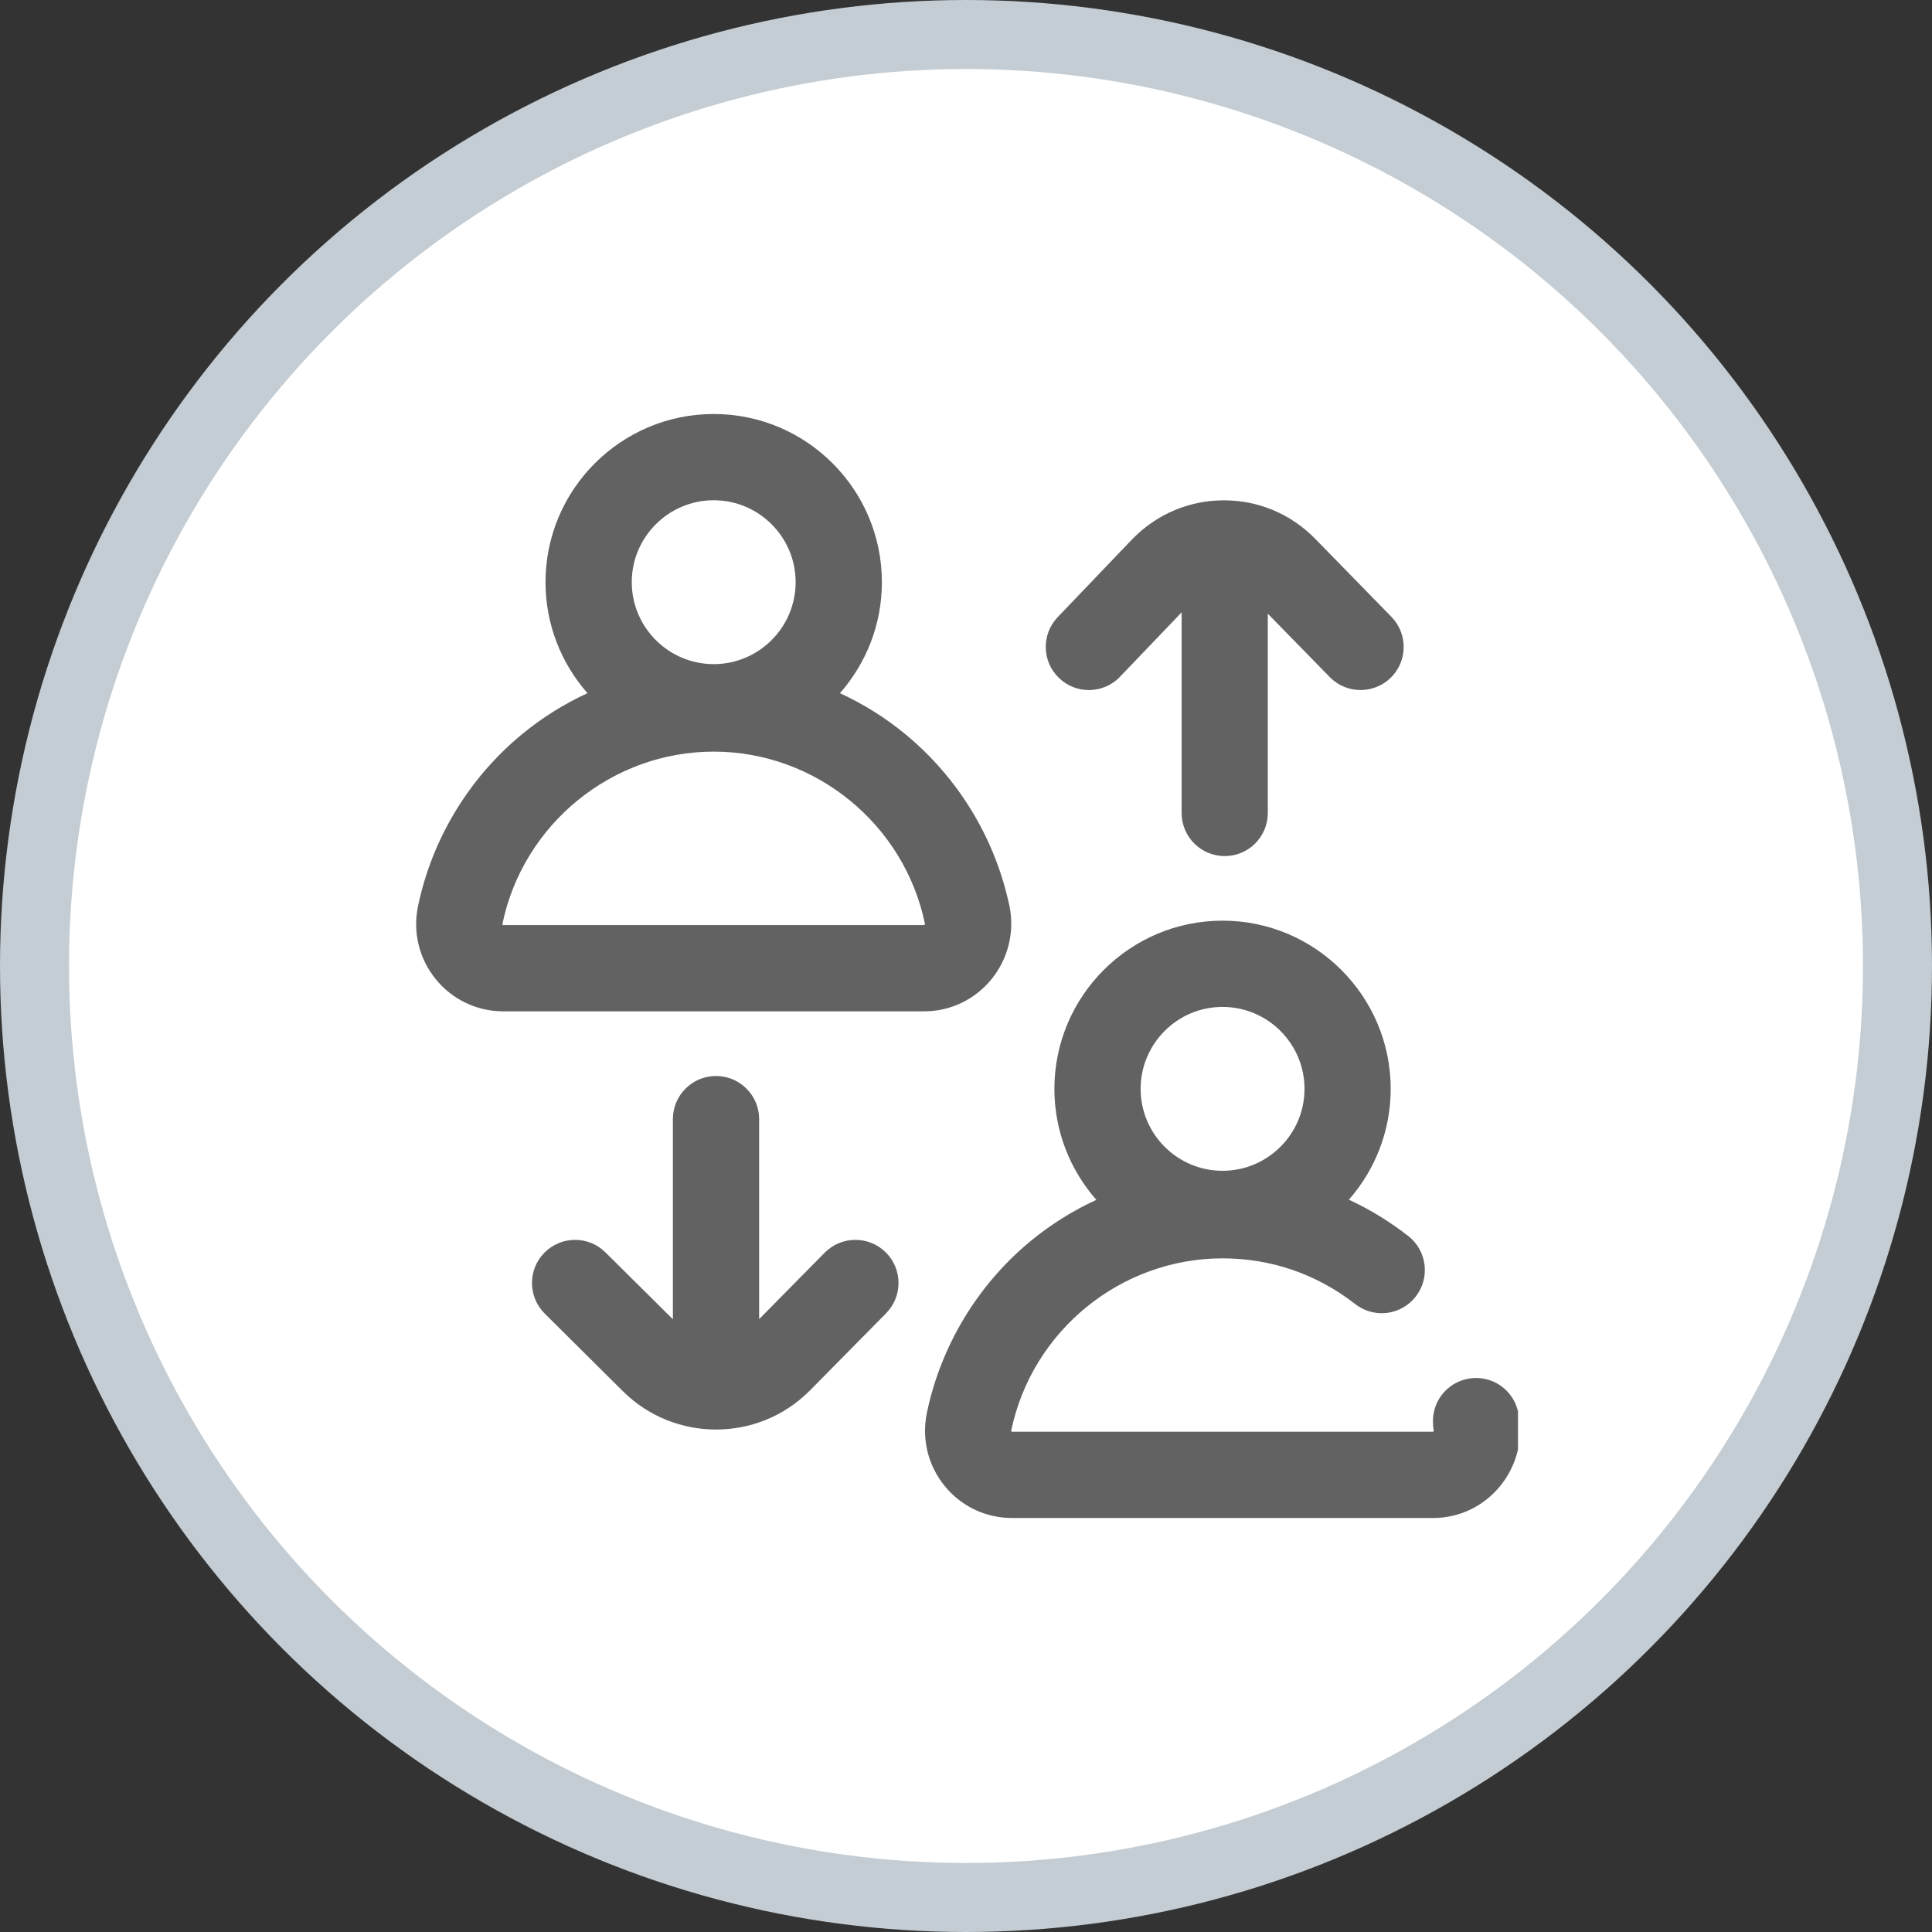 <svg width="28" height="28" viewBox="0 0 28 28" fill="none" xmlns="http://www.w3.org/2000/svg">
<rect x="0" y="0" width="28" height="28" fill="#333333" stroke="none"/>
<circle cx="14" cy="14" r="13.5" fill="white" stroke="#C4CDD4"/>
<g clip-path="url(#clip0_2646_96)">
<path d="M12.836 18.149C13.082 18.392 13.084 18.787 12.842 19.033L11.73 20.16C11.728 20.161 11.727 20.163 11.725 20.164C11.354 20.533 10.866 20.718 10.377 20.718C9.889 20.718 9.401 20.533 9.029 20.164L7.895 19.038C7.65 18.794 7.648 18.399 7.891 18.154C8.134 17.909 8.53 17.907 8.775 18.151L9.752 19.12V16.219C9.752 15.874 10.032 15.594 10.377 15.594C10.722 15.594 11.002 15.874 11.002 16.219V19.118L11.952 18.155C12.195 17.909 12.59 17.907 12.836 18.149ZM15.781 10.001C15.945 10.001 16.11 9.936 16.232 9.808L17.125 8.875V11.782C17.125 12.127 17.404 12.407 17.749 12.407C18.095 12.407 18.374 12.127 18.374 11.782V8.894L19.271 9.812C19.512 10.059 19.907 10.064 20.155 9.823C20.402 9.582 20.406 9.186 20.165 8.939L19.065 7.813C18.712 7.45 18.241 7.251 17.738 7.251C17.236 7.251 16.765 7.45 16.411 7.813C16.41 7.814 16.408 7.816 16.407 7.817L15.329 8.944C15.091 9.193 15.099 9.589 15.349 9.827C15.47 9.943 15.625 10.001 15.781 10.001ZM21.743 21.535C21.503 21.831 21.148 22 20.77 22H14.667C14.286 22 13.93 21.831 13.69 21.535C13.449 21.238 13.355 20.853 13.433 20.477C13.635 19.505 14.169 18.619 14.938 17.985C15.23 17.745 15.55 17.545 15.889 17.389C15.511 16.959 15.281 16.396 15.281 15.781C15.281 14.437 16.374 13.343 17.718 13.343C19.062 13.343 20.155 14.437 20.155 15.781C20.155 16.395 19.926 16.957 19.549 17.387C19.852 17.527 20.14 17.703 20.41 17.914C20.682 18.127 20.73 18.52 20.517 18.792C20.393 18.949 20.21 19.032 20.024 19.032C19.89 19.032 19.754 18.988 19.64 18.899C19.086 18.466 18.422 18.237 17.718 18.237C16.244 18.237 14.957 19.286 14.656 20.731C14.653 20.745 14.663 20.75 14.663 20.75C14.663 20.75 14.665 20.75 14.667 20.75H20.77C20.77 20.75 20.778 20.744 20.78 20.733C20.771 20.691 20.767 20.648 20.767 20.604V20.596C20.767 20.275 21.009 20.007 21.328 19.974C21.647 19.941 21.938 20.155 22.003 20.469C22.082 20.847 21.987 21.235 21.743 21.535ZM16.531 15.781C16.531 16.435 17.063 16.968 17.718 16.968C18.373 16.968 18.906 16.435 18.906 15.781C18.906 15.126 18.373 14.593 17.718 14.593C17.063 14.593 16.531 15.126 16.531 15.781ZM13.395 14.657H7.292C6.912 14.657 6.556 14.487 6.316 14.192C6.074 13.895 5.98 13.509 6.058 13.134C6.26 12.161 6.795 11.276 7.564 10.642C7.855 10.402 8.175 10.202 8.514 10.046C8.136 9.616 7.906 9.053 7.906 8.437C7.906 7.093 9 6 10.344 6C11.688 6 12.781 7.093 12.781 8.437C12.781 9.053 12.551 9.616 12.173 10.046C12.512 10.202 12.832 10.402 13.123 10.642C13.877 11.264 14.406 12.126 14.617 13.075C14.621 13.092 14.626 13.108 14.629 13.126C14.707 13.503 14.613 13.892 14.369 14.192C14.128 14.487 13.773 14.657 13.395 14.657ZM9.156 8.437C9.156 9.092 9.689 9.625 10.344 9.625C10.998 9.625 11.531 9.092 11.531 8.437C11.531 7.783 10.998 7.25 10.344 7.25C9.689 7.25 9.156 7.783 9.156 8.437ZM13.405 13.389C13.405 13.389 13.405 13.388 13.405 13.388C13.105 11.943 11.818 10.893 10.344 10.893C8.87 10.893 7.582 11.943 7.282 13.388C7.279 13.402 7.289 13.406 7.289 13.407C7.289 13.407 7.29 13.407 7.292 13.407H13.395C13.396 13.406 13.404 13.4 13.405 13.389Z" fill="#626262"/>
</g>
<defs>
<clipPath id="clip0_2646_96">
<rect width="16" height="16" fill="white" transform="translate(6 6)"/>
</clipPath>
</defs>
</svg>

